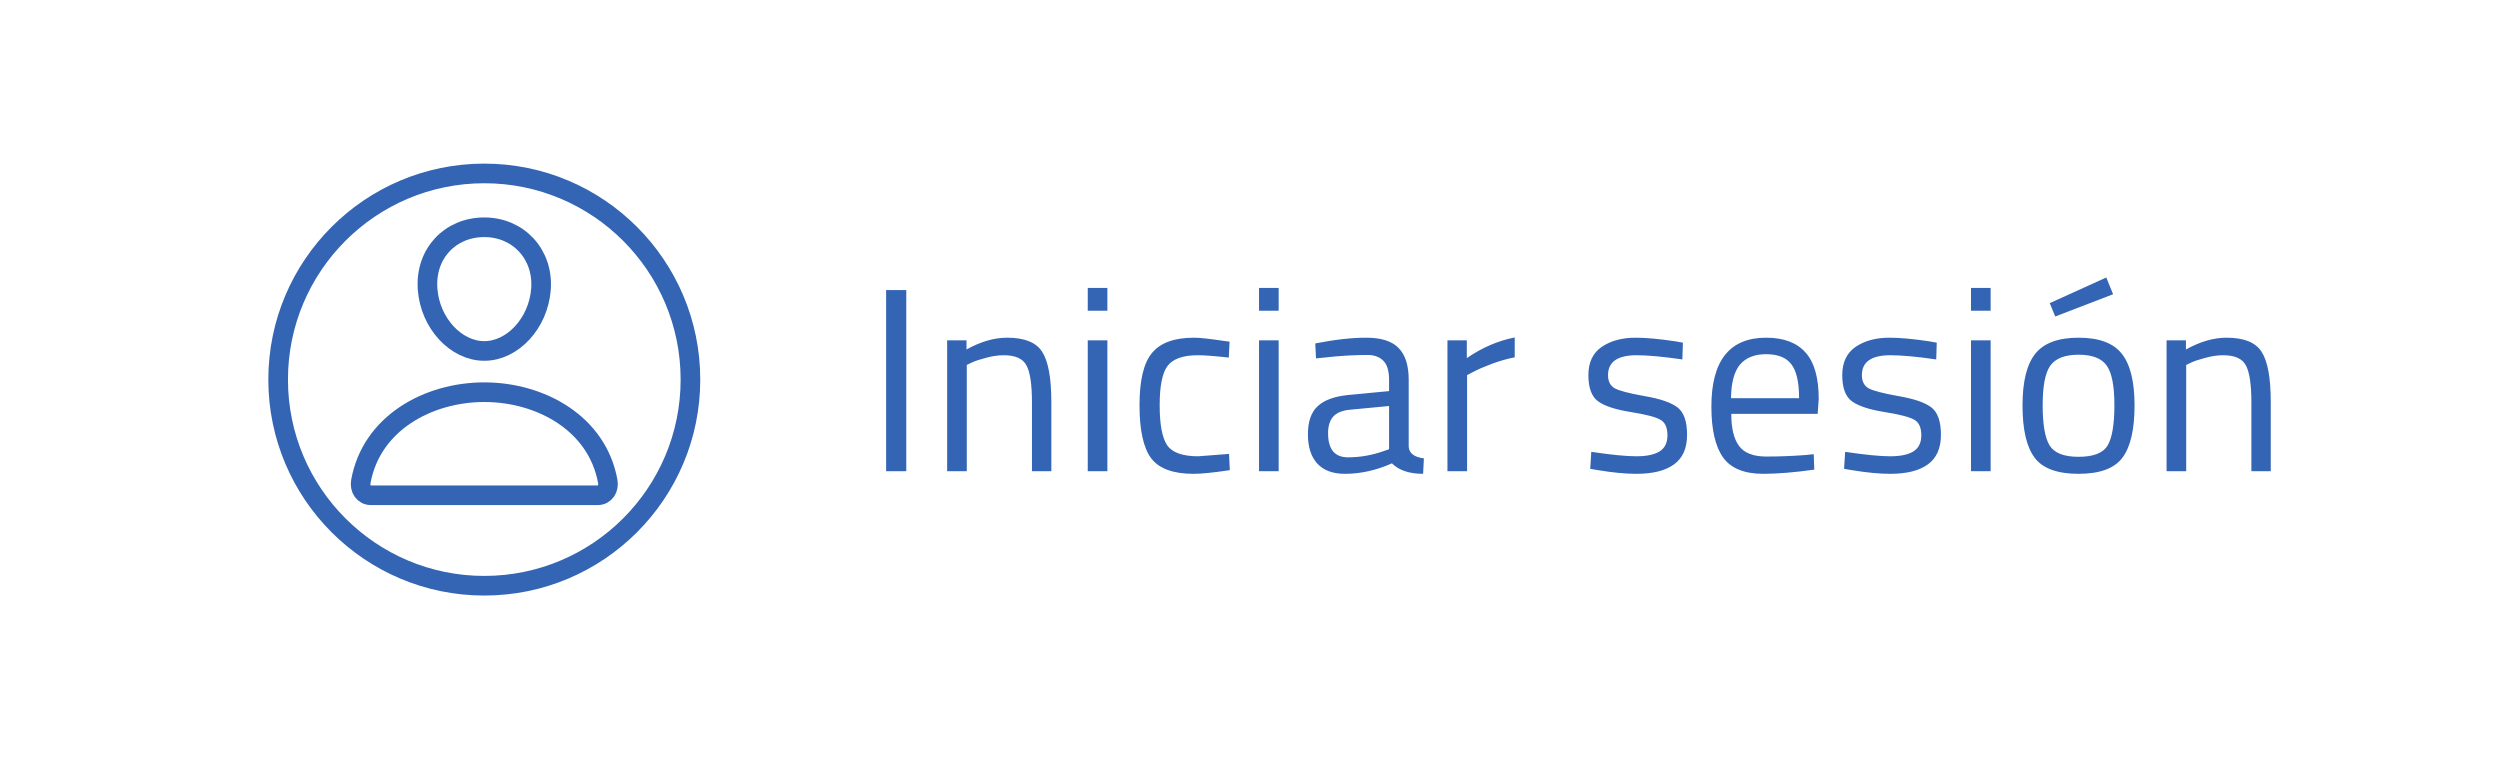 <svg width="191" height="58" viewBox="0 0 191 58" fill="none" xmlns="http://www.w3.org/2000/svg">
<path d="M41.331 22.088C41.138 24.691 39.165 26.813 36.999 26.813C34.834 26.813 32.858 24.691 32.668 22.088C32.471 19.381 34.391 17.363 36.999 17.363C39.608 17.363 41.528 19.43 41.331 22.088Z" stroke="#3365B4" stroke-width="1.5" stroke-linecap="round" stroke-linejoin="round"/>
<path d="M37.001 29.963C32.719 29.963 28.373 32.325 27.569 36.785C27.472 37.322 27.776 37.838 28.338 37.838H45.663C46.227 37.838 46.531 37.322 46.434 36.785C45.629 32.325 41.283 29.963 37.001 29.963Z" stroke="#3365B4" stroke-width="1.5" stroke-miterlimit="10"/>
<path d="M52.75 29C52.75 20.305 45.695 13.25 37 13.25C28.305 13.25 21.25 20.305 21.25 29C21.25 37.695 28.305 44.75 37 44.75C45.695 44.75 52.75 37.695 52.75 29Z" stroke="#3365B4" stroke-width="1.5" stroke-miterlimit="10"/>
<path d="M67.7 36V22.16H69.24V36H67.7ZM73.862 36H72.362V26H73.842V26.7C74.922 26.1 75.955 25.8 76.942 25.8C78.275 25.8 79.168 26.16 79.622 26.88C80.088 27.6 80.322 28.88 80.322 30.72V36H78.842V30.76C78.842 29.373 78.702 28.427 78.422 27.92C78.155 27.4 77.575 27.14 76.682 27.14C76.255 27.14 75.802 27.207 75.322 27.34C74.855 27.46 74.495 27.58 74.242 27.7L73.862 27.88V36ZM83.104 36V26H84.604V36H83.104ZM83.104 23.74V22H84.604V23.74H83.104ZM91.219 25.8C91.659 25.8 92.406 25.88 93.459 26.04L93.939 26.1L93.879 27.32C92.812 27.2 92.026 27.14 91.519 27.14C90.386 27.14 89.612 27.413 89.199 27.96C88.799 28.493 88.599 29.493 88.599 30.96C88.599 32.413 88.786 33.427 89.159 34C89.546 34.573 90.339 34.86 91.539 34.86L93.899 34.68L93.959 35.92C92.719 36.107 91.792 36.2 91.179 36.2C89.619 36.2 88.539 35.8 87.939 35C87.352 34.2 87.059 32.853 87.059 30.96C87.059 29.053 87.379 27.72 88.019 26.96C88.659 26.187 89.726 25.8 91.219 25.8ZM96.19 36V26H97.69V36H96.19ZM96.19 23.74V22H97.69V23.74H96.19ZM107.625 29.02V34.14C107.665 34.633 108.052 34.927 108.785 35.02L108.725 36.2C107.672 36.2 106.878 35.933 106.345 35.4C105.145 35.933 103.945 36.2 102.745 36.2C101.825 36.2 101.125 35.94 100.645 35.42C100.165 34.9 99.925 34.153 99.925 33.18C99.925 32.207 100.172 31.493 100.665 31.04C101.158 30.573 101.932 30.287 102.985 30.18L106.125 29.88V29.02C106.125 28.34 105.978 27.853 105.685 27.56C105.392 27.267 104.992 27.12 104.485 27.12C103.418 27.12 102.312 27.187 101.165 27.32L100.545 27.38L100.485 26.24C101.952 25.947 103.252 25.8 104.385 25.8C105.518 25.8 106.338 26.06 106.845 26.58C107.365 27.1 107.625 27.913 107.625 29.02ZM101.465 33.1C101.465 34.327 101.972 34.94 102.985 34.94C103.892 34.94 104.785 34.787 105.665 34.48L106.125 34.32V31.02L103.165 31.3C102.565 31.353 102.132 31.527 101.865 31.82C101.598 32.113 101.465 32.54 101.465 33.1ZM110.585 36V26H112.065V27.36C113.225 26.56 114.445 26.033 115.725 25.78V27.3C115.165 27.407 114.578 27.573 113.965 27.8C113.365 28.027 112.905 28.227 112.585 28.4L112.085 28.66V36H110.585ZM125.033 27.14C123.58 27.14 122.853 27.647 122.853 28.66C122.853 29.127 123.02 29.46 123.353 29.66C123.686 29.847 124.446 30.047 125.633 30.26C126.82 30.46 127.66 30.747 128.153 31.12C128.646 31.493 128.893 32.193 128.893 33.22C128.893 34.247 128.56 35 127.893 35.48C127.24 35.96 126.28 36.2 125.013 36.2C124.186 36.2 123.213 36.107 122.093 35.92L121.493 35.82L121.573 34.52C123.093 34.747 124.24 34.86 125.013 34.86C125.786 34.86 126.373 34.74 126.773 34.5C127.186 34.247 127.393 33.833 127.393 33.26C127.393 32.673 127.22 32.28 126.873 32.08C126.526 31.867 125.766 31.667 124.593 31.48C123.42 31.293 122.586 31.02 122.093 30.66C121.6 30.3 121.353 29.633 121.353 28.66C121.353 27.687 121.693 26.967 122.373 26.5C123.066 26.033 123.926 25.8 124.953 25.8C125.766 25.8 126.786 25.893 128.013 26.08L128.573 26.18L128.533 27.46C127.053 27.247 125.886 27.14 125.033 27.14ZM137.99 34.76L138.57 34.7L138.61 35.88C137.09 36.093 135.79 36.2 134.71 36.2C133.27 36.2 132.25 35.787 131.65 34.96C131.05 34.12 130.75 32.82 130.75 31.06C130.75 27.553 132.143 25.8 134.93 25.8C136.277 25.8 137.283 26.18 137.95 26.94C138.617 27.687 138.95 28.867 138.95 30.48L138.87 31.62H132.27C132.27 32.727 132.47 33.547 132.87 34.08C133.27 34.613 133.963 34.88 134.95 34.88C135.95 34.88 136.963 34.84 137.99 34.76ZM137.45 30.42C137.45 29.193 137.25 28.327 136.85 27.82C136.463 27.313 135.823 27.06 134.93 27.06C134.05 27.06 133.383 27.327 132.93 27.86C132.49 28.393 132.263 29.247 132.25 30.42H137.45ZM144.428 27.14C142.974 27.14 142.248 27.647 142.248 28.66C142.248 29.127 142.414 29.46 142.748 29.66C143.081 29.847 143.841 30.047 145.028 30.26C146.214 30.46 147.054 30.747 147.548 31.12C148.041 31.493 148.288 32.193 148.288 33.22C148.288 34.247 147.954 35 147.288 35.48C146.634 35.96 145.674 36.2 144.408 36.2C143.581 36.2 142.608 36.107 141.488 35.92L140.888 35.82L140.968 34.52C142.488 34.747 143.634 34.86 144.408 34.86C145.181 34.86 145.768 34.74 146.168 34.5C146.581 34.247 146.788 33.833 146.788 33.26C146.788 32.673 146.614 32.28 146.268 32.08C145.921 31.867 145.161 31.667 143.988 31.48C142.814 31.293 141.981 31.02 141.488 30.66C140.994 30.3 140.748 29.633 140.748 28.66C140.748 27.687 141.088 26.967 141.768 26.5C142.461 26.033 143.321 25.8 144.348 25.8C145.161 25.8 146.181 25.893 147.408 26.08L147.968 26.18L147.928 27.46C146.448 27.247 145.281 27.14 144.428 27.14ZM150.585 36V26H152.085V36H150.585ZM150.585 23.74V22H152.085V23.74H150.585ZM158.8 25.8C160.36 25.8 161.46 26.207 162.1 27.02C162.753 27.833 163.08 29.153 163.08 30.98C163.08 32.807 162.773 34.133 162.16 34.96C161.546 35.787 160.426 36.2 158.8 36.2C157.173 36.2 156.053 35.787 155.44 34.96C154.826 34.133 154.52 32.807 154.52 30.98C154.52 29.153 154.846 27.833 155.5 27.02C156.153 26.207 157.253 25.8 158.8 25.8ZM158.8 34.9C159.933 34.9 160.673 34.613 161.02 34.04C161.366 33.453 161.54 32.427 161.54 30.96C161.54 29.493 161.346 28.487 160.96 27.94C160.573 27.38 159.853 27.1 158.8 27.1C157.76 27.1 157.04 27.38 156.64 27.94C156.253 28.487 156.06 29.493 156.06 30.96C156.06 32.413 156.233 33.433 156.58 34.02C156.94 34.607 157.68 34.9 158.8 34.9ZM156.6 23.16L160.92 21.2L161.44 22.48L157.02 24.18L156.6 23.16ZM167.026 36H165.526V26H167.006V26.7C168.086 26.1 169.119 25.8 170.106 25.8C171.439 25.8 172.333 26.16 172.786 26.88C173.253 27.6 173.486 28.88 173.486 30.72V36H172.006V30.76C172.006 29.373 171.866 28.427 171.586 27.92C171.319 27.4 170.739 27.14 169.846 27.14C169.419 27.14 168.966 27.207 168.486 27.34C168.019 27.46 167.659 27.58 167.406 27.7L167.026 27.88V36Z" fill="#3365B4"/>
</svg>
